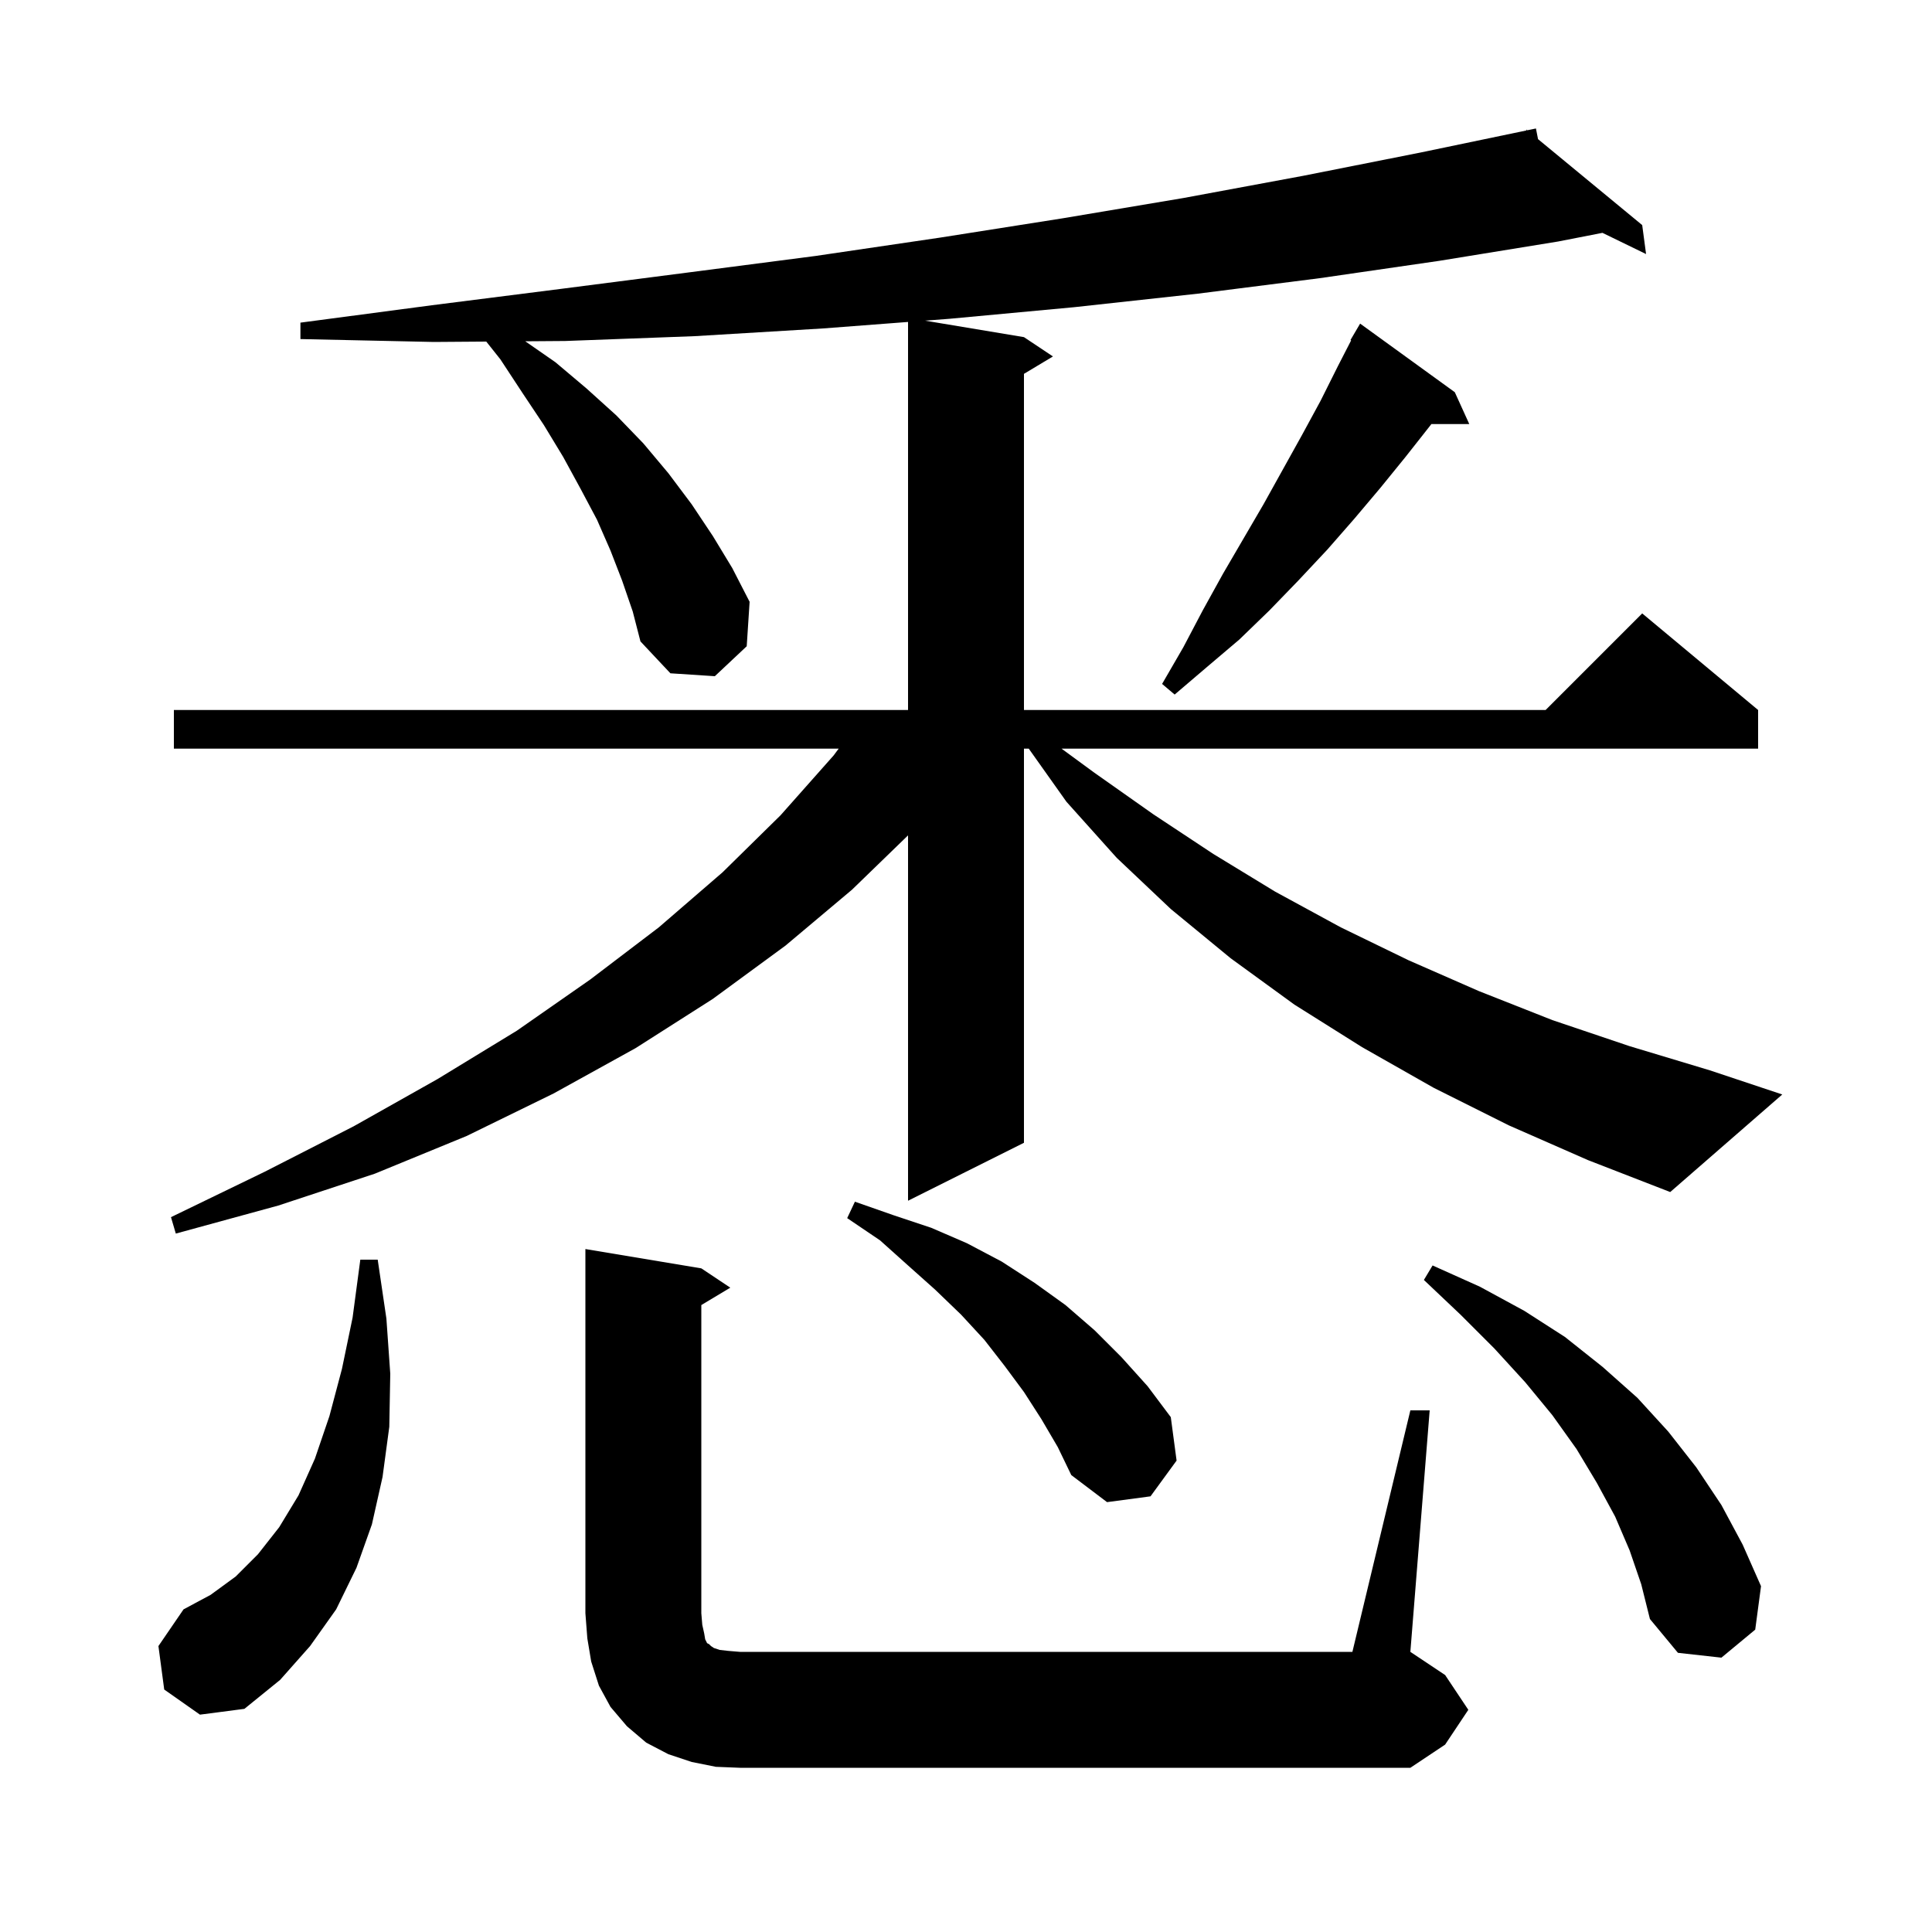 <svg xmlns="http://www.w3.org/2000/svg" xmlns:xlink="http://www.w3.org/1999/xlink" version="1.1" baseProfile="full" viewBox="0 0 200 200" width="200" height="200">
<g fill="black">
<path d="M 74.1 182.9 L 71.6 182.4 L 69.2 181.6 L 66.9 180.4 L 64.9 178.7 L 63.2 176.7 L 62.0 174.5 L 61.2 172.0 L 60.8 169.6 L 60.6 167.0 L 60.6 129.3 L 72.6 131.3 L 75.6 133.3 L 72.6 135.1 L 72.6 167.0 L 72.7 168.2 L 72.9 169.1 L 73.0 169.7 L 73.2 170.1 L 73.4 170.2 L 73.6 170.4 L 73.9 170.6 L 74.5 170.8 L 75.4 170.9 L 76.6 171.0 L 140.0 171.0 L 146.0 146.0 L 148.0 146.0 L 146.0 171.0 L 149.6 173.4 L 152.0 177.0 L 149.6 180.6 L 146.0 183.0 L 76.6 183.0 Z M 17.0 174.9 L 16.4 170.4 L 19.0 166.6 L 21.8 165.1 L 24.4 163.2 L 26.7 160.9 L 28.9 158.1 L 30.9 154.8 L 32.6 151.0 L 34.1 146.6 L 35.4 141.7 L 36.5 136.4 L 37.3 130.4 L 39.1 130.4 L 40.0 136.5 L 40.4 142.2 L 40.3 147.7 L 39.6 152.9 L 38.5 157.8 L 36.9 162.3 L 34.8 166.6 L 32.1 170.4 L 29.0 173.9 L 25.3 176.9 L 20.7 177.5 Z M 168.7 160.5 L 167.2 157.0 L 165.3 153.5 L 163.2 150.0 L 160.7 146.5 L 157.9 143.1 L 154.7 139.6 L 151.2 136.1 L 147.4 132.5 L 148.3 131.0 L 153.2 133.2 L 157.8 135.7 L 162.0 138.4 L 165.9 141.5 L 169.5 144.7 L 172.7 148.2 L 175.6 151.9 L 178.2 155.8 L 180.4 159.9 L 182.3 164.2 L 181.7 168.7 L 178.2 171.6 L 173.7 171.1 L 170.8 167.6 L 169.9 164.0 Z M 107.8 146.9 L 106.0 144.1 L 104.0 141.4 L 101.9 138.7 L 99.5 136.1 L 96.8 133.5 L 94.0 131.0 L 91.1 128.4 L 87.7 126.1 L 88.5 124.4 L 92.5 125.8 L 96.4 127.1 L 100.1 128.7 L 103.7 130.6 L 107.1 132.8 L 110.3 135.1 L 113.3 137.7 L 116.1 140.5 L 118.8 143.5 L 121.2 146.7 L 121.8 151.2 L 119.1 154.9 L 114.6 155.5 L 110.9 152.7 L 109.5 149.8 Z M 156.2 116.5 L 148.4 112.6 L 141.0 108.4 L 134.0 104.0 L 127.4 99.2 L 121.2 94.1 L 115.6 88.8 L 110.4 83.0 L 106.497 77.5 L 106.0 77.5 L 106.0 118.3 L 94.0 124.3 L 94.0 86.478 L 88.2 92.1 L 81.3 97.9 L 73.8 103.4 L 65.8 108.5 L 57.3 113.2 L 48.3 117.6 L 38.8 121.5 L 28.8 124.8 L 18.2 127.7 L 17.7 126.0 L 27.4 121.3 L 36.6 116.6 L 45.3 111.7 L 53.5 106.7 L 61.1 101.4 L 68.2 96.0 L 74.8 90.3 L 80.8 84.4 L 86.3 78.2 L 86.819 77.5 L 18.0 77.5 L 18.0 73.5 L 94.0 73.5 L 94.0 33.328 L 85.2 34.0 L 71.9 34.8 L 58.5 35.3 L 54.376 35.33 L 57.5 37.5 L 60.7 40.2 L 63.8 43.0 L 66.6 45.9 L 69.2 49.0 L 71.6 52.2 L 73.8 55.5 L 75.8 58.8 L 77.6 62.3 L 77.3 66.9 L 74.0 70.0 L 69.4 69.7 L 66.3 66.4 L 65.5 63.3 L 64.4 60.1 L 63.2 57.0 L 61.8 53.8 L 60.1 50.6 L 58.3 47.3 L 56.3 44.0 L 54.1 40.7 L 51.8 37.2 L 50.339 35.36 L 44.9 35.4 L 31.1 35.1 L 31.1 33.4 L 44.7 31.6 L 58.1 29.9 L 71.3 28.2 L 84.4 26.5 L 97.3 24.6 L 110.0 22.6 L 122.5 20.5 L 134.9 18.2 L 147.0 15.8 L 158.029 13.502 L 158.0 13.4 L 158.105 13.486 L 159.0 13.3 L 159.217 14.404 L 170.0 23.3 L 170.4 26.3 L 165.886 24.104 L 161.3 25.0 L 149.0 27.0 L 136.6 28.8 L 124.0 30.4 L 111.2 31.8 L 98.3 33.0 L 95.762 33.194 L 106.0 34.9 L 109.0 36.9 L 106.0 38.7 L 106.0 73.5 L 160.0 73.5 L 170.0 63.5 L 182.0 73.5 L 182.0 77.5 L 109.891 77.5 L 113.3 80.0 L 119.4 84.3 L 125.6 88.4 L 132.0 92.3 L 138.8 96.0 L 145.8 99.4 L 153.1 102.6 L 160.7 105.6 L 168.7 108.3 L 177.0 110.8 L 184.5 113.3 L 172.9 123.4 L 164.4 120.1 Z M 150.6 40.6 L 152.1 43.9 L 148.174 43.9 L 148.1 44.0 L 145.5 47.3 L 142.9 50.5 L 140.2 53.7 L 137.4 56.9 L 134.4 60.1 L 131.4 63.2 L 128.3 66.2 L 125.0 69.0 L 121.6 71.9 L 120.3 70.8 L 122.5 67.0 L 124.5 63.2 L 126.6 59.4 L 130.8 52.2 L 134.8 45.0 L 136.7 41.5 L 138.5 37.9 L 139.87 35.235 L 139.8 35.2 L 140.8 33.5 Z " />
</g>
</svg>
